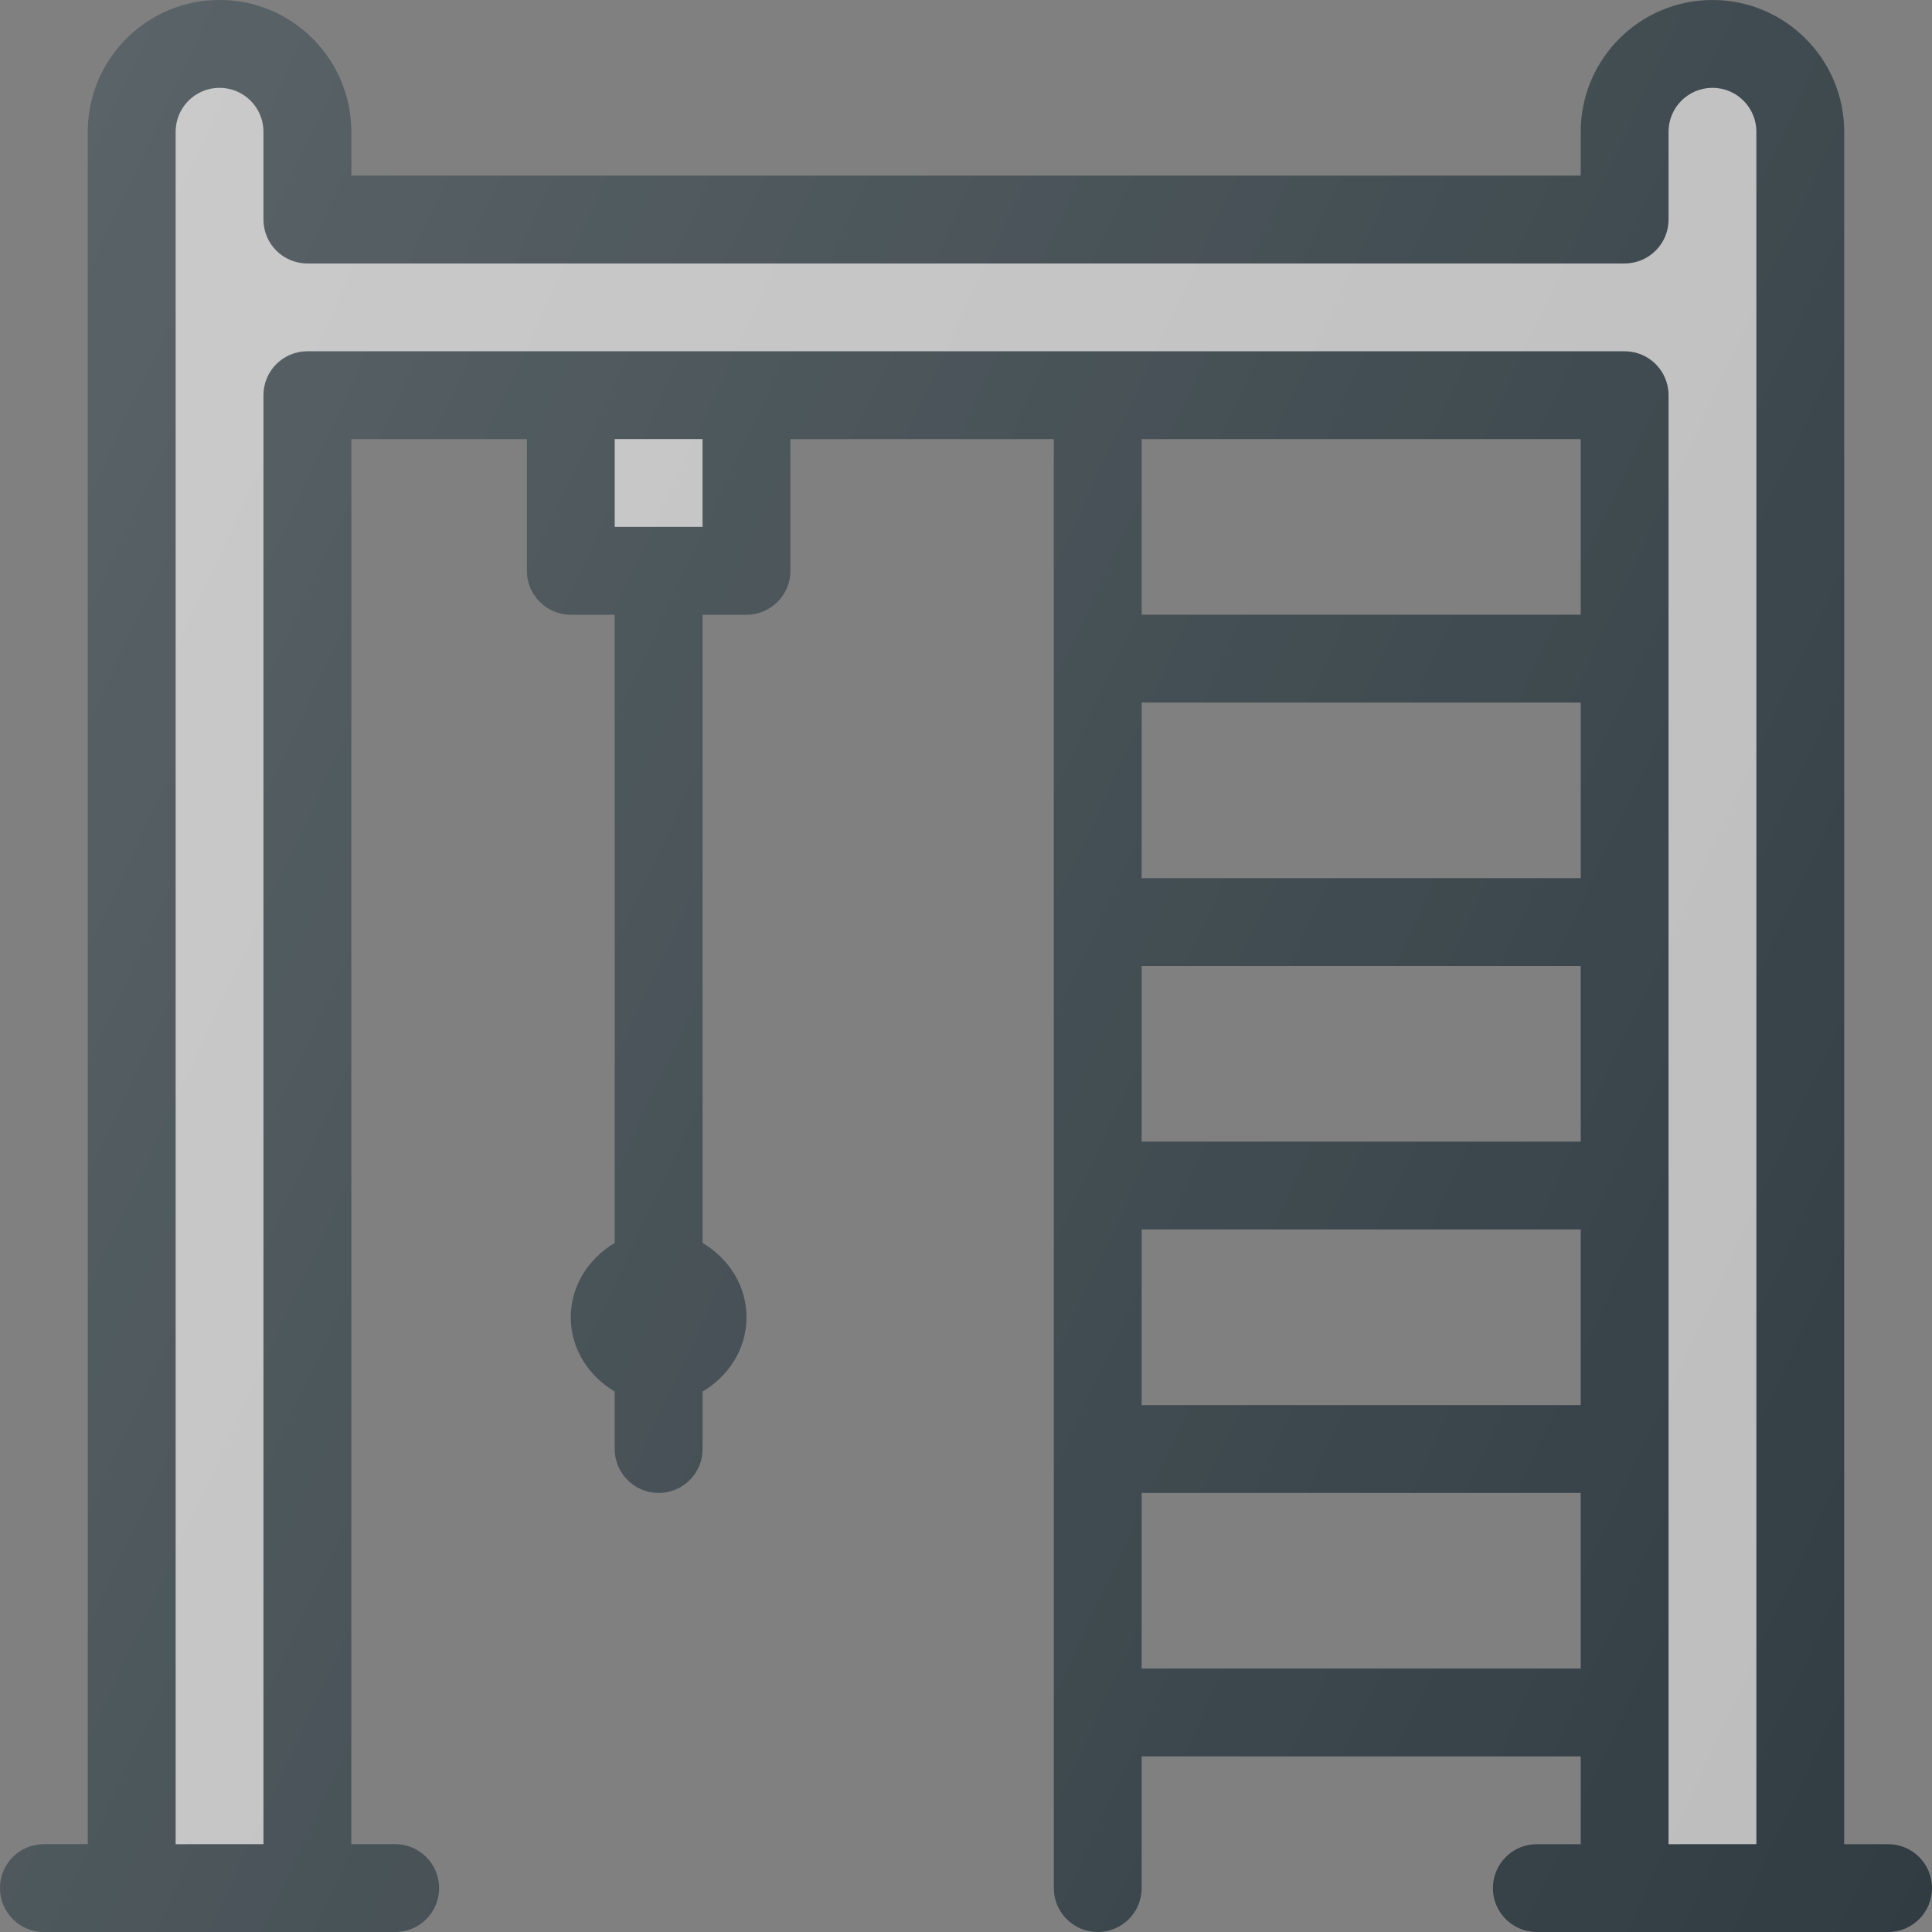 <?xml version="1.0" encoding="iso-8859-1"?>
<!-- Generator: Adobe Illustrator 19.0.0, SVG Export Plug-In . SVG Version: 6.00 Build 0)  -->
<svg version="1.1" id="Capa_1" xmlns="http://www.w3.org/2000/svg" xmlns:xlink="http://www.w3.org/1999/xlink" x="0px" y="0px"
	 viewBox="0 0 469.333 469.333" style="enable-background:new 0 0 469.333 469.333;" xml:space="preserve">
<rect x="0" y="0" width="469.333" height="469.333" fill="#808080" stroke="none"/>
<path style="fill:#303C42;" d="M458.667,448H448V32c0-17.646-14.354-32-32-32c-17.646,0-32,14.354-32,32v10.667H85.333V32
	c0-17.646-14.354-32-32-32s-32,14.354-32,32v416H10.667C4.771,448,0,452.771,0,458.667c0,5.896,4.771,10.667,10.667,10.667H96
	c5.896,0,10.667-4.771,10.667-10.667c0-5.896-4.771-10.667-10.667-10.667H85.333V106.667H128v32c0,5.896,4.771,10.667,10.667,10.667
	h10.667v152.613c-6.258,3.724-10.667,10.262-10.667,18.053c0,7.792,4.409,14.329,10.667,18.053V352
	c0,5.896,4.771,10.667,10.667,10.667c5.896,0,10.667-4.771,10.667-10.667v-13.947c6.258-3.724,10.667-10.262,10.667-18.053
	c0-7.792-4.409-14.329-10.667-18.053V149.333h10.667c5.896,0,10.667-4.771,10.667-10.667v-32h64v352
	c0,5.896,4.771,10.667,10.667,10.667c5.896,0,10.667-4.771,10.667-10.667v-32H384V448h-10.667c-5.896,0-10.667,4.771-10.667,10.667
	c0,5.896,4.771,10.667,10.667,10.667h85.333c5.896,0,10.667-4.771,10.667-10.667C469.333,452.771,464.563,448,458.667,448z
	 M384,106.667v42.667H277.333v-42.667H384z M384,341.333H277.333v-42.667H384V341.333z M384,277.333H277.333v-42.667H384V277.333z
	 M384,213.333H277.333v-42.667H384V213.333z M277.333,405.333v-42.667H384v42.667H277.333z"/>
<g>
	<rect x="149.333" y="106.667" style="fill:#BDBDBD;" width="21.333" height="21.333"/>
	<path style="fill:#BDBDBD;" d="M405.333,448V96c0-5.896-4.771-10.667-10.667-10.667h-320C68.771,85.333,64,90.104,64,96v352H42.667
		V32c0-5.885,4.781-10.667,10.667-10.667S64,26.115,64,32v21.333C64,59.229,68.771,64,74.667,64h320
		c5.896,0,10.667-4.771,10.667-10.667V32c0-5.885,4.781-10.667,10.667-10.667c5.885,0,10.667,4.781,10.667,10.667v416H405.333z"/>
</g>
<linearGradient id="SVGID_1_" gradientUnits="userSpaceOnUse" x1="-68.175" y1="618.397" x2="-43.096" y2="606.702" gradientTransform="matrix(21.333 0 0 -21.333 1430.111 13315.223)">
	<stop  offset="0" style="stop-color:#FFFFFF;stop-opacity:0.2"/>
	<stop  offset="1" style="stop-color:#FFFFFF;stop-opacity:0"/>
</linearGradient>
<path style="fill:url(#SVGID_1_);" d="M458.667,448H448V32c0-17.646-14.354-32-32-32c-17.646,0-32,14.354-32,32v10.667H85.333V32
	c0-17.646-14.354-32-32-32s-32,14.354-32,32v416H10.667C4.771,448,0,452.771,0,458.667c0,5.896,4.771,10.667,10.667,10.667H96
	c5.896,0,10.667-4.771,10.667-10.667c0-5.896-4.771-10.667-10.667-10.667H85.333V106.667H128v32c0,5.896,4.771,10.667,10.667,10.667
	h10.667v152.613c-6.258,3.724-10.667,10.262-10.667,18.053c0,7.792,4.409,14.329,10.667,18.053V352
	c0,5.896,4.771,10.667,10.667,10.667c5.896,0,10.667-4.771,10.667-10.667v-13.947c6.258-3.724,10.667-10.262,10.667-18.053
	c0-7.792-4.409-14.329-10.667-18.053V149.333h10.667c5.896,0,10.667-4.771,10.667-10.667v-32h64v352
	c0,5.896,4.771,10.667,10.667,10.667c5.896,0,10.667-4.771,10.667-10.667v-32H384V448h-10.667c-5.896,0-10.667,4.771-10.667,10.667
	c0,5.896,4.771,10.667,10.667,10.667h85.333c5.896,0,10.667-4.771,10.667-10.667C469.333,452.771,464.563,448,458.667,448z
	 M384,106.667v42.667H277.333v-42.667H384z M384,341.333H277.333v-42.667H384V341.333z M384,277.333H277.333v-42.667H384V277.333z
	 M384,213.333H277.333v-42.667H384V213.333z M277.333,405.333v-42.667H384v42.667H277.333z"/>
<g>
</g>
<g>
</g>
<g>
</g>
<g>
</g>
<g>
</g>
<g>
</g>
<g>
</g>
<g>
</g>
<g>
</g>
<g>
</g>
<g>
</g>
<g>
</g>
<g>
</g>
<g>
</g>
<g>
</g>
</svg>
